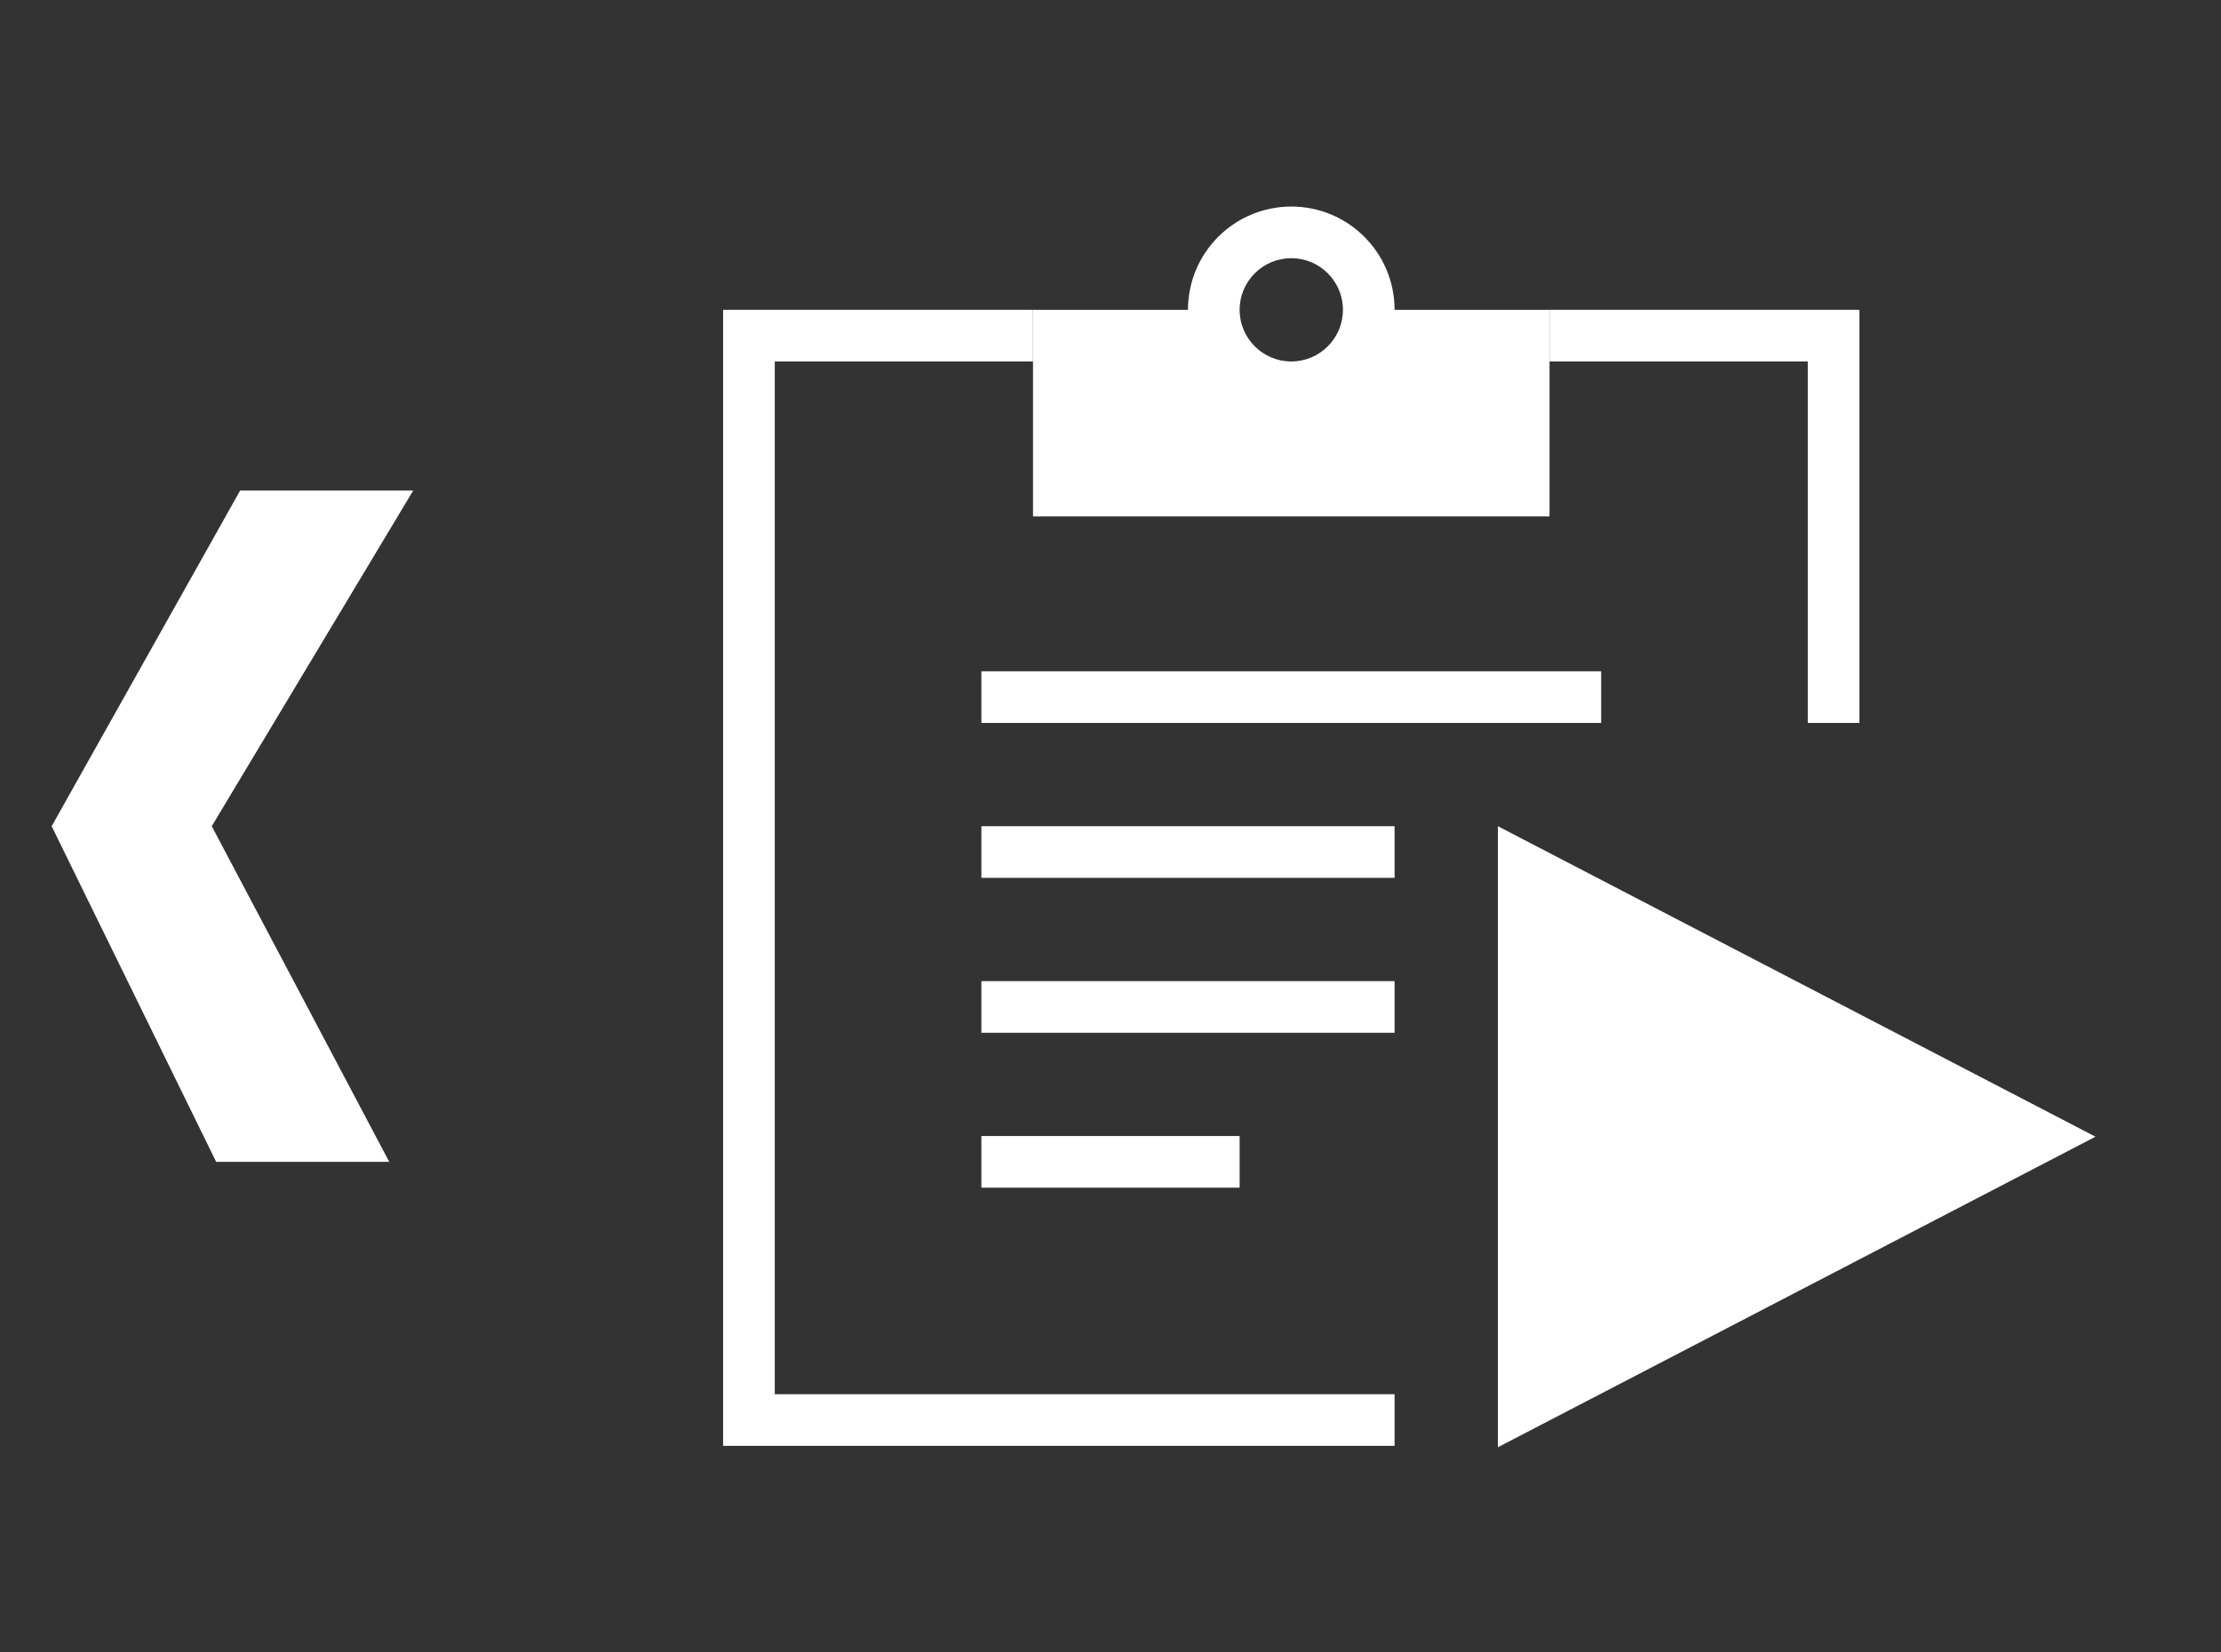 <?xml version="1.0" encoding="UTF-8"?>
<svg width="43px" height="32px" viewBox="0 0 43 32" version="1.1" xmlns="http://www.w3.org/2000/svg" xmlns:xlink="http://www.w3.org/1999/xlink">
    <rect x="0" y="0" width="43" height="32" fill="#333333" stroke="none"/>
    <!-- Generator: Sketch 49.3 (51167) - http://www.bohemiancoding.com/sketch -->
    <title>header_app_WorkExecution_back_OFF</title>
    <desc>Created with Sketch.</desc>
    <defs></defs>
    <g id="header_app_WorkExecution_back_OFF" stroke="none" stroke-width="1" fill="none" fill-rule="evenodd">
        <g id="header_app_WorkExecution_noBack" transform="translate(14, 4)" fill="#FFFFFF">
            <path d="M16,2 L22,2 L22,10 L21,10 L21,3 L16,3 L16,2 Z M6,2 L6,3 L1,3 L1,23 L13,23 L13,24 L0,24 L0,2 L6,2 Z" id="board"></path>
            <path d="M9,2 C9,0.895 9.895,0 11,0 C12.105,0 13,0.895 13,2 L16,2 L16,6 L6,6 L6,2 L9,2 Z M11,3 C11.552,3 12,2.552 12,2 C12,1.448 11.552,1 11,1 C10.448,1 10,1.448 10,2 C10,2.552 10.448,3 11,3 Z" id="clip"></path>
            <g id="lines" transform="translate(5, 9)">
                <rect id="Rectangle-3" x="0" y="0" width="12" height="1"></rect>
                <rect id="Rectangle-6" x="0" y="3" width="8" height="1"></rect>
                <rect id="Rectangle-6-Copy" x="0" y="6" width="8" height="1"></rect>
                <rect id="Rectangle-7" x="0" y="9" width="5" height="1"></rect>
            </g>
            <polygon id="play" points="15 24.027 15 12 26.57 18.013"></polygon>
        </g>
        <g id="nany-icon-/-back-arrow" fill="#FFFFFF">
            <polygon id="header_back_OFF" points="4.1 16 7.536 22.5 4.185 22.5 1 16 4.649 9.5 8 9.5"></polygon>
        </g>
    </g>
</svg>